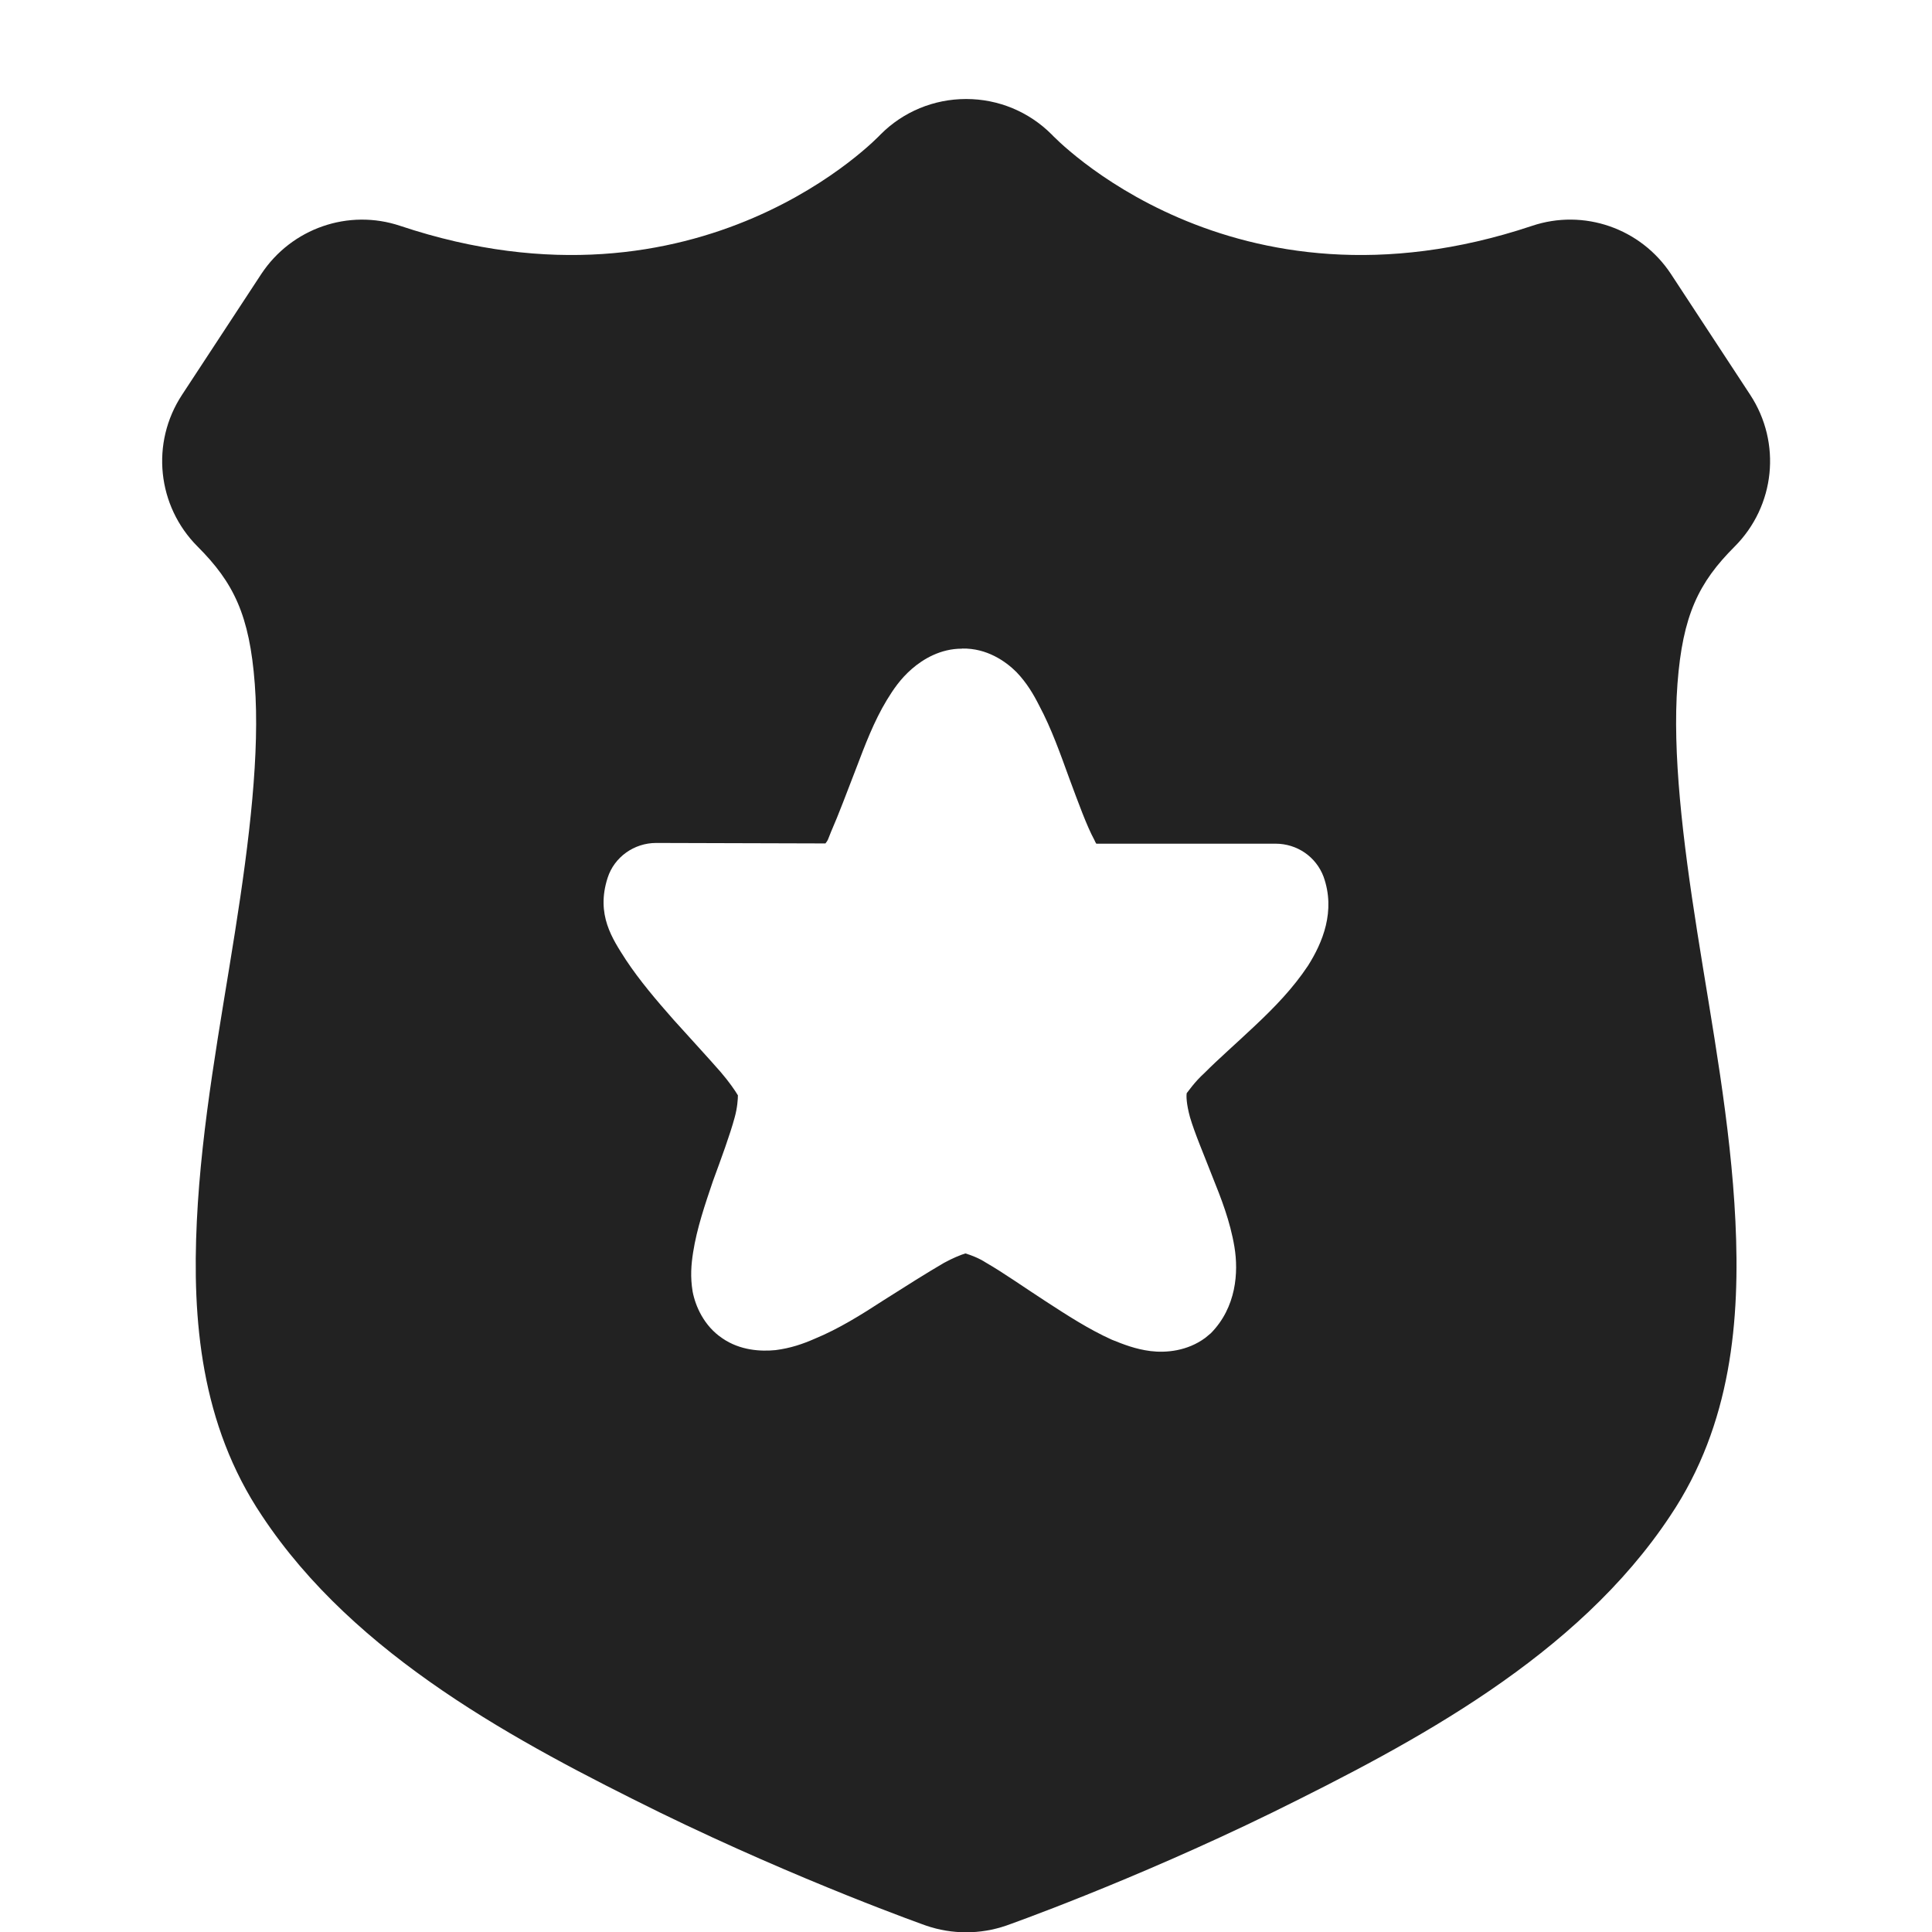 <?xml version="1.0" encoding="UTF-8"?>
<svg height="16px" viewBox="0 0 16 16" width="16px" xmlns="http://www.w3.org/2000/svg">
    <path d="m 8 0.82 c -0.266 0 -0.52 0.105 -0.707 0.293 c 0 0 -1.484 1.59 -3.977 0.758 c -0.43 -0.145 -0.902 0.02 -1.152 0.398 l -0.656 1 c -0.262 0.398 -0.207 0.922 0.129 1.258 c 0.297 0.297 0.43 0.566 0.473 1.137 c 0.043 0.566 -0.043 1.289 -0.164 2.055 c -0.121 0.77 -0.277 1.582 -0.316 2.395 c -0.039 0.812 0.031 1.68 0.539 2.438 c 0.773 1.168 2.121 1.879 3.293 2.457 c 1.176 0.574 2.207 0.938 2.207 0.938 c 0.215 0.074 0.449 0.074 0.664 0 c 0 0 1.031 -0.363 2.207 -0.938 c 1.172 -0.578 2.52 -1.289 3.293 -2.457 c 0.508 -0.758 0.578 -1.625 0.539 -2.438 c -0.039 -0.812 -0.195 -1.625 -0.316 -2.395 c -0.121 -0.766 -0.207 -1.488 -0.164 -2.055 c 0.043 -0.57 0.176 -0.84 0.473 -1.137 c 0.336 -0.336 0.391 -0.859 0.129 -1.258 l -0.656 -1 c -0.25 -0.379 -0.723 -0.543 -1.152 -0.398 c -2.492 0.832 -3.977 -0.758 -3.977 -0.758 c -0.188 -0.188 -0.441 -0.293 -0.707 -0.293 z m -0.031 4.551 c 0.203 -0.004 0.359 0.105 0.449 0.195 c 0.086 0.09 0.141 0.184 0.188 0.277 c 0.102 0.191 0.176 0.402 0.25 0.605 c 0.074 0.199 0.145 0.395 0.207 0.508 c 0.008 0.02 0.008 0.016 0.016 0.031 h 1.484 c 0.18 0 0.336 0.109 0.398 0.273 c 0.102 0.285 -0.008 0.547 -0.129 0.738 c -0.125 0.188 -0.277 0.344 -0.434 0.492 c -0.156 0.148 -0.309 0.281 -0.422 0.395 c -0.086 0.078 -0.137 0.156 -0.148 0.168 c -0.004 0.02 -0.004 0.086 0.027 0.199 c 0.039 0.133 0.113 0.305 0.184 0.488 c 0.074 0.184 0.148 0.371 0.184 0.586 c 0.035 0.211 0.016 0.5 -0.195 0.715 c -0.016 0.012 -0.031 0.027 -0.047 0.039 c -0.148 0.109 -0.324 0.125 -0.453 0.109 c -0.125 -0.016 -0.223 -0.055 -0.32 -0.094 c -0.191 -0.086 -0.371 -0.203 -0.551 -0.32 c -0.18 -0.117 -0.352 -0.238 -0.488 -0.316 c -0.066 -0.043 -0.133 -0.066 -0.172 -0.078 h -0.004 c -0.039 0.012 -0.105 0.039 -0.176 0.078 c -0.141 0.082 -0.32 0.195 -0.504 0.312 c -0.18 0.117 -0.367 0.234 -0.566 0.316 c -0.098 0.043 -0.199 0.078 -0.324 0.094 c -0.121 0.012 -0.293 0.004 -0.441 -0.098 c -0.152 -0.102 -0.223 -0.266 -0.246 -0.387 c -0.02 -0.121 -0.012 -0.223 0.004 -0.324 c 0.031 -0.199 0.098 -0.395 0.164 -0.59 c 0.07 -0.191 0.141 -0.383 0.18 -0.527 c 0.023 -0.082 0.027 -0.156 0.027 -0.184 c -0.023 -0.039 -0.074 -0.113 -0.141 -0.191 c -0.109 -0.125 -0.25 -0.277 -0.391 -0.434 c -0.141 -0.16 -0.281 -0.324 -0.395 -0.496 c -0.113 -0.176 -0.25 -0.375 -0.152 -0.68 c 0.055 -0.172 0.219 -0.289 0.402 -0.289 l 1.402 0.004 c 0.023 -0.031 0.016 -0.02 0.047 -0.098 c 0.062 -0.141 0.133 -0.332 0.207 -0.523 c 0.074 -0.195 0.148 -0.391 0.254 -0.566 c 0.055 -0.09 0.113 -0.176 0.207 -0.258 s 0.238 -0.168 0.414 -0.168 z m 0 0" fill="#222222"/>
</svg>

